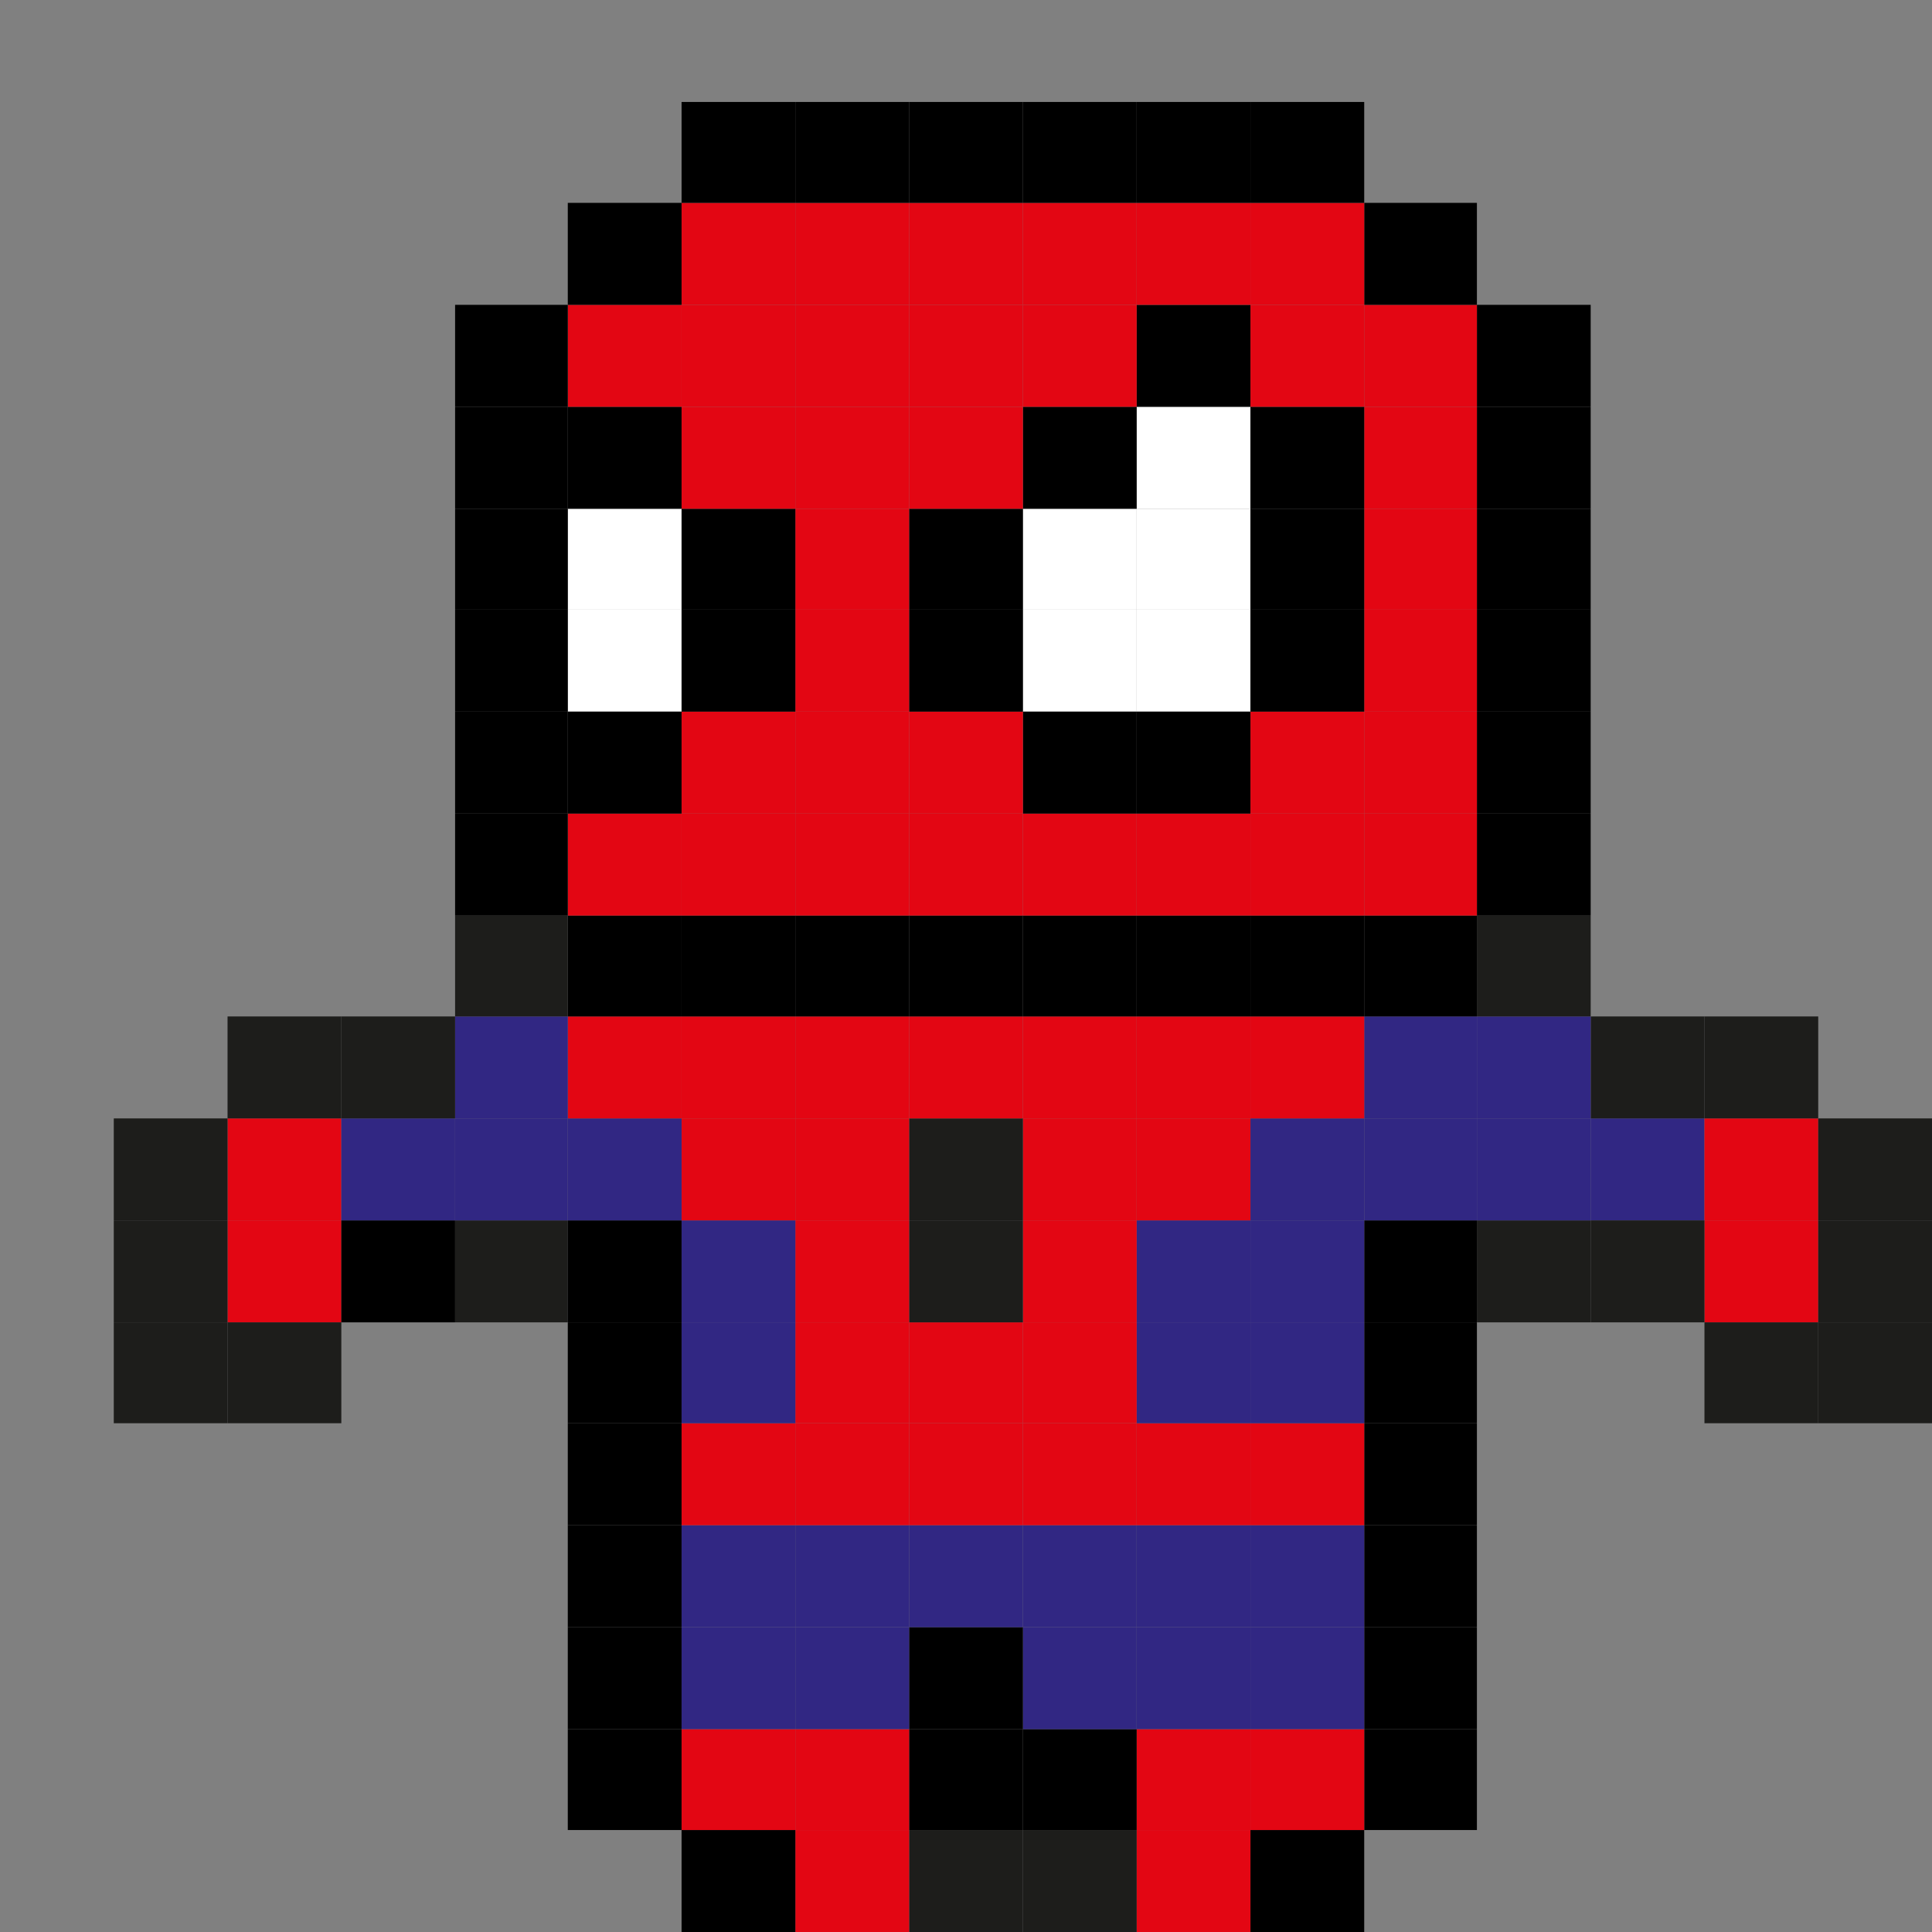 <svg id="Слой_1" data-name="Слой 1" xmlns="http://www.w3.org/2000/svg" viewBox="0 0 18 18">
  <rect x="0" y="0" width="18" height="18" fill="#808080" stroke="none"/>
  <defs>
    <style>
      .cls-1 {
        fill: #fff;
      }

      .cls-2 {
        fill: #1d1d1b;
      }

      .cls-3 {
        fill: #e30613;
      }

      .cls-4 {
        fill: #312783;
      }
    </style>
  </defs>
  <g>
    <rect class="cls-1" x="10.59" y="3.79" width="1.06" height="0.95"/>
    <rect class="cls-1" x="10.59" y="5.68" width="1.06" height="0.95"/>
    <rect class="cls-1" x="10.59" y="4.74" width="1.06" height="0.94"/>
    <rect class="cls-1" x="9.53" y="4.74" width="1.06" height="0.94"/>
    <rect class="cls-1" x="9.53" y="5.68" width="1.06" height="0.95"/>
    <rect class="cls-1" x="5.29" y="5.68" width="1.06" height="0.95"/>
    <rect class="cls-1" x="5.29" y="4.74" width="1.06" height="0.94"/>
    <rect class="cls-2" x="4.24" y="11.37" width="1.05" height="0.95"/>
    <rect class="cls-3" x="2.12" y="11.37" width="1.06" height="0.95"/>
    <rect class="cls-3" x="2.12" y="10.42" width="1.06" height="0.95"/>
    <rect class="cls-2" x="2.12" y="12.32" width="1.06" height="0.94"/>
    <rect class="cls-2" x="1.06" y="12.32" width="1.06" height="0.94"/>
    <rect class="cls-2" x="1.06" y="11.37" width="1.06" height="0.95"/>
    <rect class="cls-2" x="1.06" y="10.42" width="1.06" height="0.95"/>
    <rect class="cls-2" x="2.12" y="9.47" width="1.06" height="0.95"/>
    <rect class="cls-4" x="14.82" y="10.42" width="1.06" height="0.95"/>
    <rect class="cls-3" x="15.88" y="10.42" width="1.06" height="0.95"/>
    <rect class="cls-3" x="15.88" y="11.37" width="1.06" height="0.95"/>
    <rect class="cls-2" x="13.76" y="11.37" width="1.06" height="0.95"/>
    <rect class="cls-2" x="14.82" y="11.37" width="1.06" height="0.95"/>
    <rect class="cls-2" x="15.88" y="12.32" width="1.06" height="0.94"/>
    <rect class="cls-2" x="16.94" y="12.32" width="1.06" height="0.94"/>
    <rect class="cls-2" x="16.94" y="11.37" width="1.06" height="0.95"/>
    <rect class="cls-2" x="16.94" y="10.42" width="1.06" height="0.95"/>
    <rect class="cls-2" x="15.88" y="9.47" width="1.06" height="0.95"/>
    <rect class="cls-2" x="14.82" y="9.47" width="1.06" height="0.95"/>
    <rect class="cls-4" x="13.76" y="10.42" width="1.06" height="0.95"/>
    <rect class="cls-4" x="13.76" y="9.47" width="1.06" height="0.95"/>
    <rect class="cls-2" x="13.76" y="8.53" width="1.06" height="0.94"/>
    <rect x="13.76" y="7.58" width="1.06" height="0.95"/>
    <rect x="13.76" y="6.63" width="1.06" height="0.95"/>
    <rect x="13.76" y="5.68" width="1.06" height="0.95"/>
    <rect x="13.76" y="4.74" width="1.06" height="0.94"/>
    <rect x="13.76" y="3.79" width="1.06" height="0.95"/>
    <rect x="13.76" y="2.84" width="1.06" height="0.95"/>
    <rect x="12.71" y="16.11" width="1.05" height="0.94"/>
    <rect x="12.71" y="15.16" width="1.05" height="0.95"/>
    <rect x="12.71" y="14.21" width="1.05" height="0.95"/>
    <rect x="12.71" y="13.26" width="1.05" height="0.95"/>
    <rect x="12.71" y="12.32" width="1.05" height="0.94"/>
    <rect x="12.71" y="11.37" width="1.05" height="0.95"/>
    <rect class="cls-4" x="12.71" y="10.42" width="1.05" height="0.95"/>
    <rect class="cls-4" x="12.71" y="9.47" width="1.05" height="0.95"/>
    <rect x="12.71" y="8.53" width="1.05" height="0.94"/>
    <rect class="cls-3" x="12.71" y="7.58" width="1.05" height="0.95"/>
    <rect class="cls-3" x="12.71" y="6.63" width="1.05" height="0.95"/>
    <rect class="cls-3" x="12.71" y="5.68" width="1.05" height="0.95"/>
    <rect class="cls-3" x="12.71" y="4.74" width="1.05" height="0.94"/>
    <rect class="cls-3" x="12.71" y="3.79" width="1.05" height="0.95"/>
    <rect class="cls-3" x="12.71" y="2.84" width="1.05" height="0.95"/>
    <rect x="12.71" y="1.89" width="1.05" height="0.95"/>
    <rect x="11.65" y="17.05" width="1.06" height="0.95"/>
    <rect class="cls-3" x="11.65" y="16.11" width="1.06" height="0.94"/>
    <rect class="cls-4" x="11.65" y="15.16" width="1.06" height="0.95"/>
    <rect class="cls-4" x="11.65" y="14.21" width="1.06" height="0.95"/>
    <rect class="cls-3" x="11.65" y="13.26" width="1.06" height="0.95"/>
    <rect class="cls-4" x="11.65" y="12.32" width="1.06" height="0.94"/>
    <rect class="cls-4" x="11.65" y="11.37" width="1.06" height="0.95"/>
    <rect class="cls-4" x="11.65" y="10.42" width="1.06" height="0.95"/>
    <rect class="cls-3" x="11.65" y="9.47" width="1.06" height="0.95"/>
    <rect x="11.65" y="8.53" width="1.06" height="0.94"/>
    <rect class="cls-3" x="11.65" y="7.58" width="1.06" height="0.95"/>
    <rect class="cls-3" x="11.65" y="6.63" width="1.06" height="0.95"/>
    <rect x="11.65" y="5.68" width="1.06" height="0.95"/>
    <rect x="11.65" y="4.74" width="1.06" height="0.94"/>
    <rect x="11.65" y="3.79" width="1.06" height="0.95"/>
    <rect class="cls-3" x="11.65" y="2.84" width="1.06" height="0.95"/>
    <rect class="cls-3" x="11.65" y="1.89" width="1.06" height="0.95"/>
    <rect x="11.65" y="0.95" width="1.06" height="0.94"/>
    <rect class="cls-3" x="10.59" y="17.05" width="1.06" height="0.95"/>
    <rect class="cls-3" x="10.59" y="16.11" width="1.06" height="0.94"/>
    <rect class="cls-4" x="10.59" y="15.16" width="1.06" height="0.95"/>
    <rect class="cls-4" x="10.59" y="14.21" width="1.06" height="0.95"/>
    <rect class="cls-3" x="10.59" y="13.26" width="1.06" height="0.95"/>
    <rect class="cls-4" x="10.59" y="12.32" width="1.06" height="0.94"/>
    <rect class="cls-4" x="10.59" y="11.37" width="1.06" height="0.95"/>
    <rect class="cls-3" x="10.59" y="10.42" width="1.06" height="0.95"/>
    <rect class="cls-3" x="10.59" y="9.47" width="1.06" height="0.95"/>
    <rect x="10.59" y="8.53" width="1.06" height="0.94"/>
    <rect class="cls-3" x="10.59" y="7.58" width="1.06" height="0.95"/>
    <rect x="10.59" y="6.63" width="1.06" height="0.95"/>
    <rect x="10.59" y="2.84" width="1.06" height="0.95"/>
    <rect class="cls-3" x="10.59" y="1.89" width="1.06" height="0.95"/>
    <rect x="10.59" y="0.95" width="1.06" height="0.94"/>
    <rect class="cls-2" x="9.53" y="17.05" width="1.06" height="0.95"/>
    <rect x="9.53" y="16.11" width="1.06" height="0.94"/>
    <rect class="cls-4" x="9.53" y="15.16" width="1.06" height="0.95"/>
    <rect class="cls-4" x="9.53" y="14.21" width="1.06" height="0.95"/>
    <rect class="cls-3" x="9.53" y="13.26" width="1.06" height="0.95"/>
    <rect class="cls-3" x="9.53" y="12.32" width="1.06" height="0.94"/>
    <rect class="cls-3" x="9.53" y="11.37" width="1.06" height="0.95"/>
    <rect class="cls-3" x="9.53" y="10.42" width="1.06" height="0.95"/>
    <rect class="cls-3" x="9.53" y="9.47" width="1.06" height="0.95"/>
    <rect x="9.53" y="8.53" width="1.06" height="0.94"/>
    <rect class="cls-3" x="9.53" y="7.58" width="1.06" height="0.95"/>
    <rect x="9.53" y="6.63" width="1.06" height="0.95"/>
    <rect x="9.53" y="3.79" width="1.06" height="0.95"/>
    <rect class="cls-3" x="9.53" y="2.84" width="1.06" height="0.95"/>
    <rect class="cls-3" x="9.53" y="1.89" width="1.06" height="0.95"/>
    <rect x="9.53" y="0.95" width="1.06" height="0.94"/>
    <rect class="cls-2" x="8.47" y="17.05" width="1.06" height="0.95"/>
    <rect x="8.47" y="16.11" width="1.06" height="0.94"/>
    <rect x="8.47" y="15.16" width="1.06" height="0.95"/>
    <rect class="cls-4" x="8.47" y="14.21" width="1.06" height="0.95"/>
    <rect class="cls-3" x="8.47" y="13.26" width="1.06" height="0.95"/>
    <rect class="cls-3" x="8.47" y="12.32" width="1.06" height="0.94"/>
    <rect class="cls-2" x="8.47" y="11.37" width="1.06" height="0.95"/>
    <rect class="cls-2" x="8.47" y="10.42" width="1.06" height="0.95"/>
    <rect class="cls-3" x="8.47" y="9.47" width="1.06" height="0.95"/>
    <rect x="8.47" y="8.53" width="1.06" height="0.94"/>
    <rect class="cls-3" x="8.47" y="7.58" width="1.06" height="0.95"/>
    <rect class="cls-3" x="8.47" y="6.63" width="1.06" height="0.95"/>
    <rect x="8.47" y="5.68" width="1.06" height="0.95"/>
    <rect x="8.47" y="4.74" width="1.06" height="0.94"/>
    <rect class="cls-3" x="8.47" y="3.79" width="1.06" height="0.95"/>
    <rect class="cls-3" x="8.47" y="2.84" width="1.06" height="0.95"/>
    <rect class="cls-3" x="8.47" y="1.89" width="1.06" height="0.95"/>
    <rect x="8.47" y="0.95" width="1.06" height="0.94"/>
    <rect class="cls-3" x="7.41" y="17.05" width="1.06" height="0.95"/>
    <rect class="cls-3" x="7.41" y="16.11" width="1.06" height="0.94"/>
    <rect class="cls-4" x="7.41" y="15.16" width="1.06" height="0.95"/>
    <rect class="cls-4" x="7.41" y="14.21" width="1.06" height="0.95"/>
    <rect class="cls-3" x="7.41" y="13.26" width="1.06" height="0.95"/>
    <rect class="cls-3" x="7.41" y="12.32" width="1.06" height="0.94"/>
    <rect class="cls-3" x="7.41" y="11.37" width="1.06" height="0.95"/>
    <rect class="cls-3" x="7.41" y="10.42" width="1.06" height="0.95"/>
    <rect class="cls-3" x="7.41" y="9.47" width="1.06" height="0.95"/>
    <rect x="7.41" y="8.53" width="1.06" height="0.94"/>
    <rect class="cls-3" x="7.41" y="7.58" width="1.06" height="0.95"/>
    <rect class="cls-3" x="7.41" y="6.63" width="1.06" height="0.95"/>
    <rect class="cls-3" x="7.41" y="5.68" width="1.06" height="0.95"/>
    <rect class="cls-3" x="7.41" y="4.74" width="1.06" height="0.94"/>
    <rect class="cls-3" x="7.41" y="3.79" width="1.06" height="0.95"/>
    <rect class="cls-3" x="7.41" y="2.84" width="1.06" height="0.95"/>
    <rect class="cls-3" x="7.41" y="1.89" width="1.06" height="0.95"/>
    <rect x="7.41" y="0.95" width="1.06" height="0.94"/>
    <rect x="6.35" y="17.05" width="1.06" height="0.95"/>
    <rect class="cls-3" x="6.35" y="16.11" width="1.06" height="0.94"/>
    <rect class="cls-4" x="6.35" y="15.16" width="1.06" height="0.95"/>
    <rect class="cls-4" x="6.35" y="14.21" width="1.06" height="0.95"/>
    <rect class="cls-3" x="6.35" y="13.26" width="1.06" height="0.95"/>
    <rect class="cls-4" x="6.35" y="12.32" width="1.06" height="0.94"/>
    <rect class="cls-4" x="6.35" y="11.37" width="1.06" height="0.95"/>
    <rect class="cls-3" x="6.35" y="10.42" width="1.06" height="0.95"/>
    <rect class="cls-3" x="6.35" y="9.47" width="1.06" height="0.95"/>
    <rect x="6.35" y="8.53" width="1.06" height="0.94"/>
    <rect class="cls-3" x="6.35" y="7.58" width="1.06" height="0.95"/>
    <rect class="cls-3" x="6.35" y="6.63" width="1.06" height="0.95"/>
    <rect x="6.35" y="5.68" width="1.06" height="0.95"/>
    <rect x="6.35" y="4.74" width="1.06" height="0.94"/>
    <rect class="cls-3" x="6.35" y="3.79" width="1.06" height="0.95"/>
    <rect class="cls-3" x="6.35" y="2.84" width="1.06" height="0.95"/>
    <rect class="cls-3" x="6.35" y="1.89" width="1.06" height="0.95"/>
    <rect x="6.35" y="0.95" width="1.06" height="0.94"/>
    <rect x="5.29" y="16.11" width="1.06" height="0.94"/>
    <rect x="5.29" y="15.16" width="1.06" height="0.95"/>
    <rect x="5.29" y="14.21" width="1.06" height="0.95"/>
    <rect x="5.29" y="13.26" width="1.06" height="0.95"/>
    <rect x="5.29" y="12.32" width="1.06" height="0.94"/>
    <rect x="5.29" y="11.37" width="1.06" height="0.95"/>
    <rect class="cls-4" x="5.29" y="10.42" width="1.06" height="0.95"/>
    <rect class="cls-3" x="5.29" y="9.47" width="1.06" height="0.95"/>
    <rect x="5.29" y="8.53" width="1.06" height="0.94"/>
    <rect class="cls-3" x="5.29" y="7.58" width="1.06" height="0.95"/>
    <rect x="5.29" y="6.63" width="1.06" height="0.95"/>
    <rect x="5.29" y="3.79" width="1.06" height="0.95"/>
    <rect class="cls-3" x="5.29" y="2.84" width="1.06" height="0.95"/>
    <rect x="5.29" y="1.89" width="1.06" height="0.95"/>
    <rect class="cls-4" x="4.24" y="10.42" width="1.05" height="0.95"/>
    <rect class="cls-4" x="4.24" y="9.47" width="1.05" height="0.95"/>
    <rect class="cls-2" x="4.24" y="8.53" width="1.05" height="0.94"/>
    <rect x="4.24" y="7.58" width="1.05" height="0.95"/>
    <rect x="4.24" y="6.63" width="1.05" height="0.95"/>
    <rect x="4.24" y="5.68" width="1.05" height="0.95"/>
    <rect x="4.24" y="4.74" width="1.05" height="0.94"/>
    <rect x="4.24" y="3.79" width="1.05" height="0.95"/>
    <rect x="4.24" y="2.84" width="1.05" height="0.95"/>
    <rect x="3.18" y="11.37" width="1.06" height="0.95"/>
    <rect class="cls-4" x="3.18" y="10.42" width="1.06" height="0.95"/>
    <rect class="cls-2" x="3.18" y="9.47" width="1.06" height="0.95"/>
  </g>
</svg>
